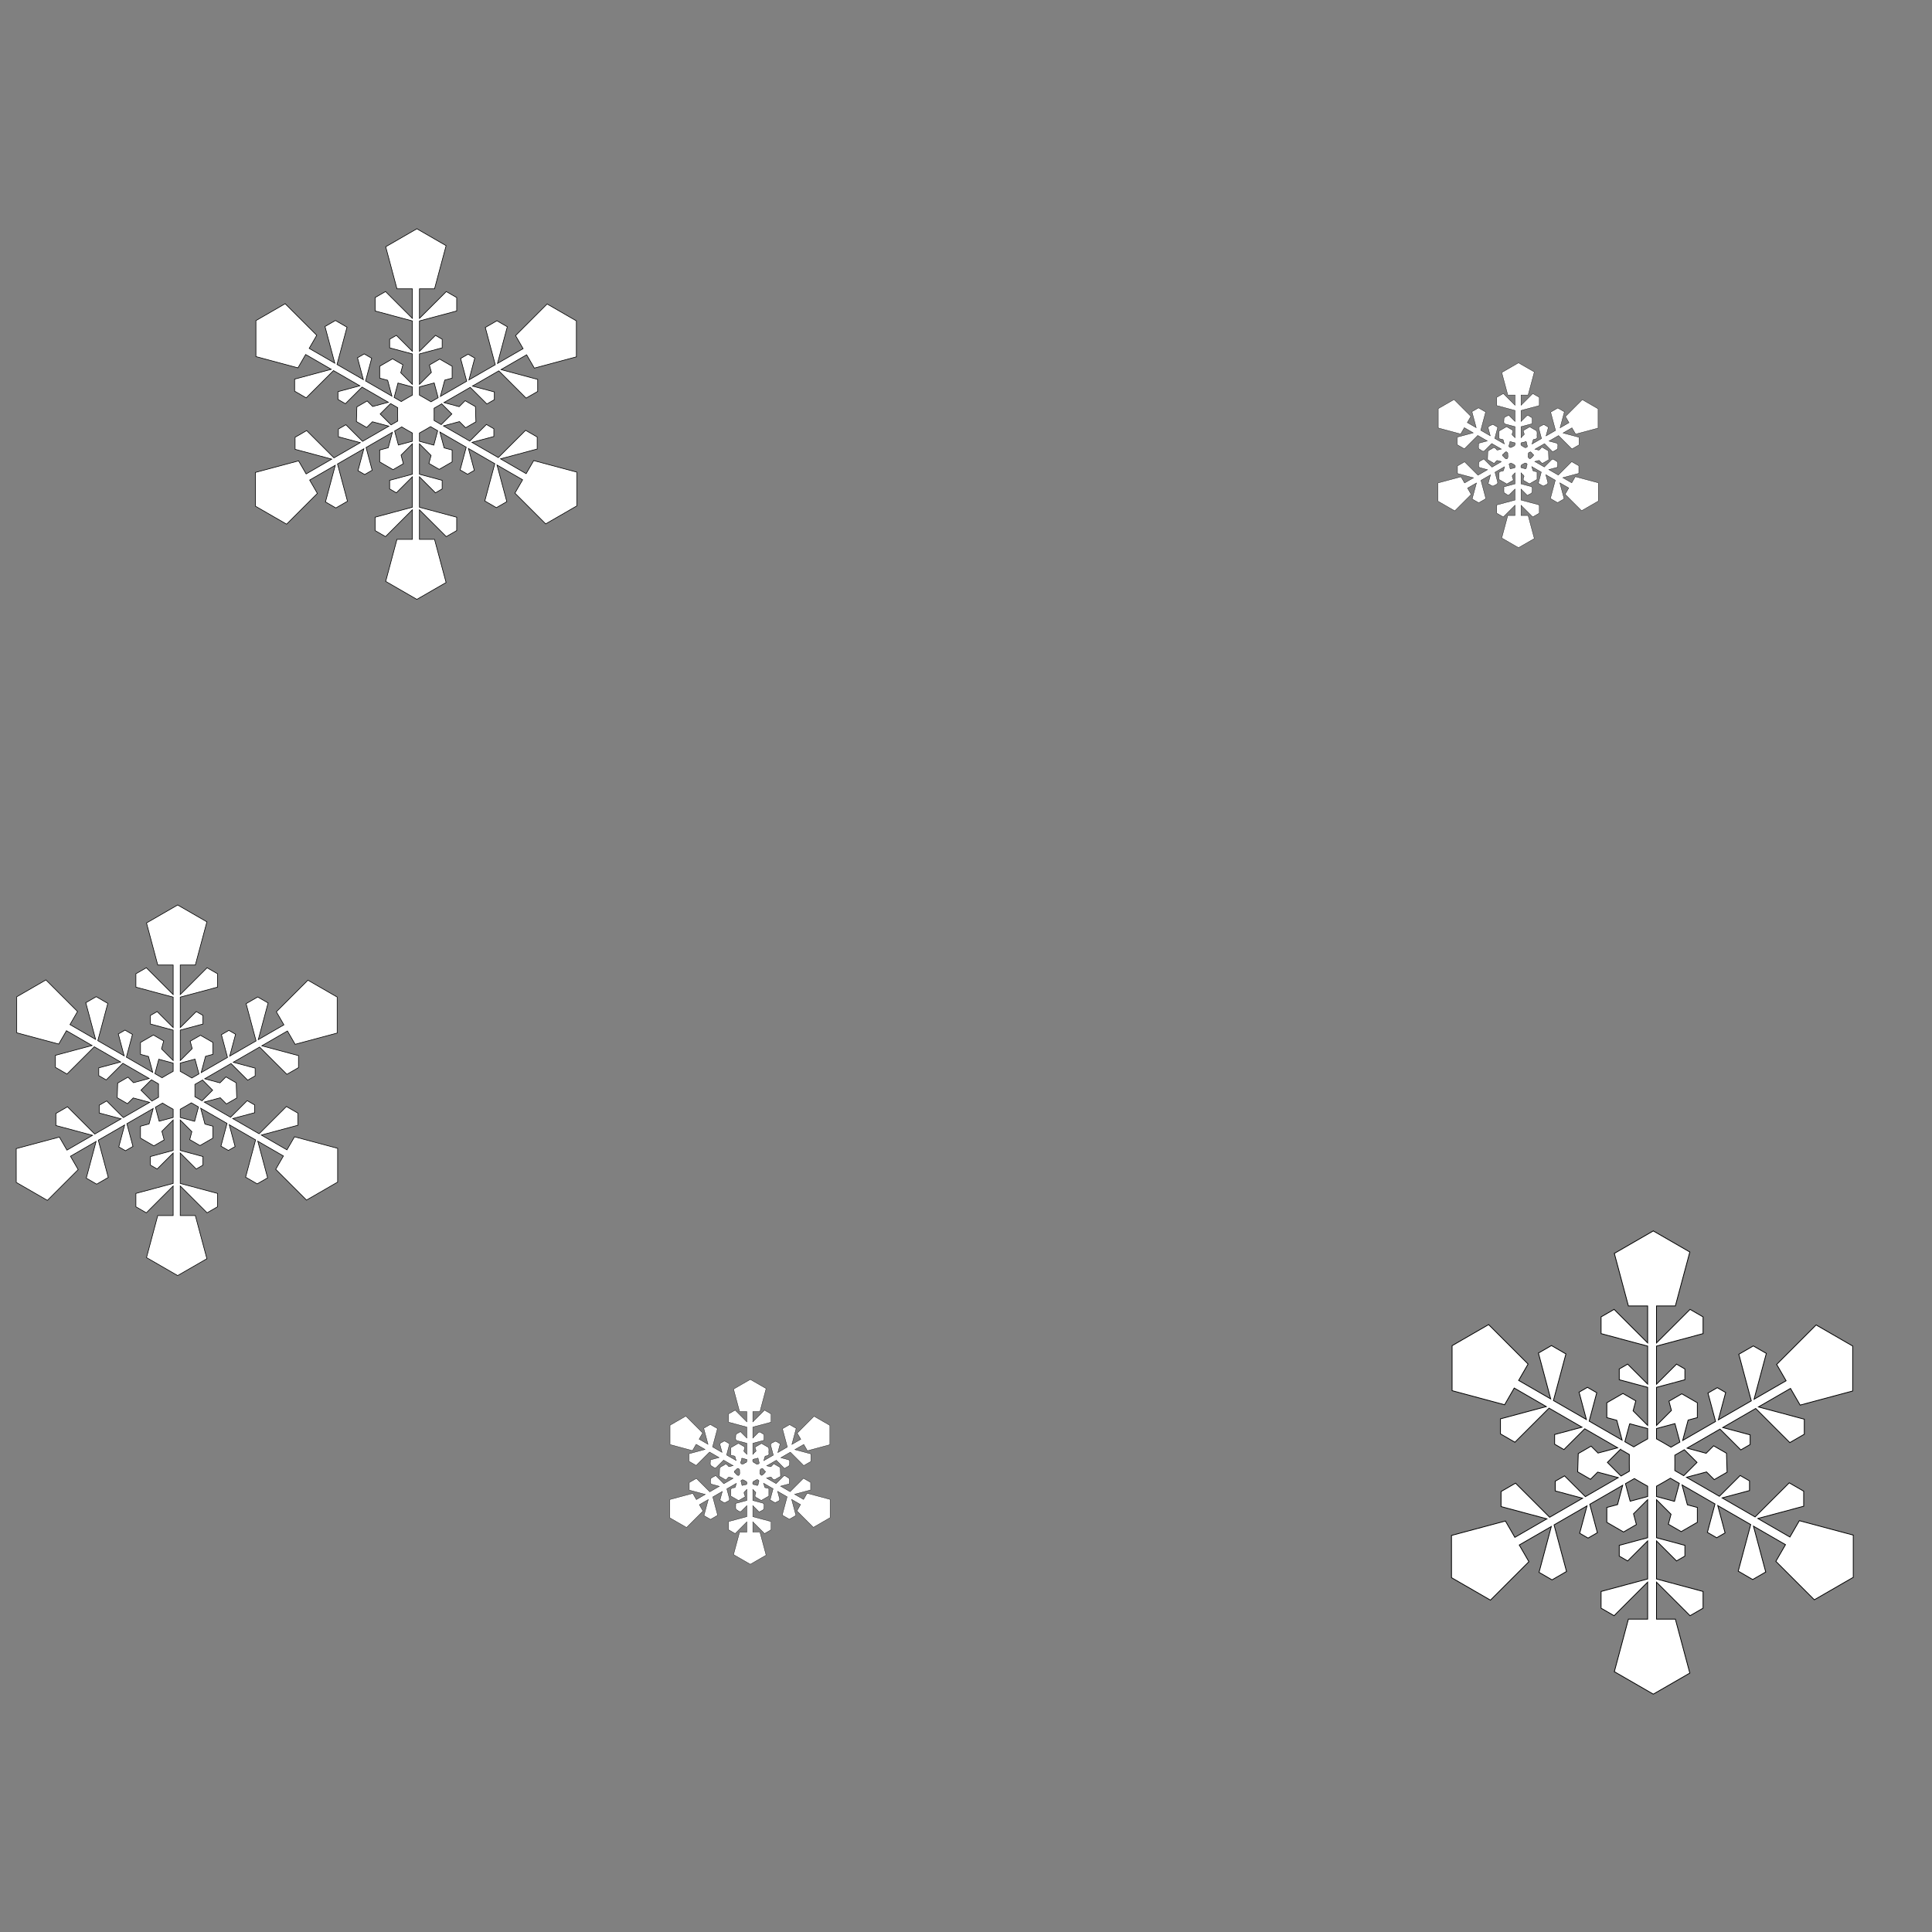 <?xml version="1.0" encoding="UTF-8" standalone="no"?>
<!-- Created with Inkscape (http://www.inkscape.org/) -->

<svg
   xmlns:dc="http://purl.org/dc/elements/1.1/"
   xmlns:cc="http://creativecommons.org/ns#"
   xmlns:rdf="http://www.w3.org/1999/02/22-rdf-syntax-ns#"
   xmlns:svg="http://www.w3.org/2000/svg"
   xmlns="http://www.w3.org/2000/svg"
   xmlns:sodipodi="http://sodipodi.sourceforge.net/DTD/sodipodi-0.dtd"
   xmlns:inkscape="http://www.inkscape.org/namespaces/inkscape"
   width="1200"
   height="1200"
   viewBox="0 0 1200 1200"
   id="svg4136"
   version="1.1"
   inkscape:version="0.91 r13725"
   sodipodi:docname="snow.svg">
  <rect x="0" y="0" width="1200" height="1200" fill="#808080" stroke="none"/>
  <defs
     id="defs4138">
    <inkscape:perspective
       sodipodi:type="inkscape:persp3d"
       inkscape:vp_x="0 : 299.99999 : 1"
       inkscape:vp_y="0 : 999.99998 : 0"
       inkscape:vp_z="600 : 299.99999 : 1"
       inkscape:persp3d-origin="300 : 199.99999 : 1"
       id="perspective2477" />
    <inkscape:perspective
       sodipodi:type="inkscape:persp3d"
       inkscape:vp_x="0 : 299.99999 : 1"
       inkscape:vp_y="0 : 999.99998 : 0"
       inkscape:vp_z="600 : 299.99999 : 1"
       inkscape:persp3d-origin="300 : 199.99999 : 1"
       id="perspective2477-1" />
  </defs>
  <sodipodi:namedview
     id="base"
     pagecolor="#ffffff"
     bordercolor="#666666"
     borderopacity="1.0"
     inkscape:pageopacity="0.0"
     inkscape:pageshadow="2"
     inkscape:zoom="0.35"
     inkscape:cx="-48.571424"
     inkscape:cy="533.83257"
     inkscape:document-units="px"
     inkscape:current-layer="layer1"
     showgrid="false"
     units="px"
     fit-margin-top="0"
     fit-margin-left="0"
     fit-margin-right="0"
     fit-margin-bottom="0"
     inkscape:window-width="1280"
     inkscape:window-height="697"
     inkscape:window-x="0"
     inkscape:window-y="0"
     inkscape:window-maximized="0" />
  <g
     inkscape:label="Layer 1"
     inkscape:groupmode="layer"
     id="layer1"
     transform="translate(-8.473,581.144)">
    <g
       inkscape:label="Calque 1"
       id="layer1-7"
       transform="matrix(0.391,0,0,0.391,149.498,-441.253)">
      <path
         id="rect4600-2"
         d="m 301.531,5.656 -49.5,28.562 17.875,66.781 24.469,0 0,46.969 -20.75,-20.719 -16.875,-16.875 -5,-5.031 -16.562,9.562 0,21.25 5.781,1.562 23.031,6.188 30.375,8.125 0,48.344 -11.344,-11.344 -10.875,-10.875 -3.219,-3.219 -10.656,6.156 0,13.688 L 262,195.75 l 14.812,4 17.562,4.688 0,48.344 -17.781,-17.812 -0.688,-0.688 2.031,-7.531 1.375,-5.125 -16.344,-9.438 -5.812,3.344 -3.625,2.094 -5.25,3.031 -5.812,3.375 0,18.875 5.125,1.375 7.531,2.031 0.25,0.875 6.531,24.312 -41.844,-24.156 4.688,-17.531 3.969,-14.844 1,-3.719 -11.844,-6.844 -10.656,6.156 1.188,4.406 3.969,14.844 4.156,15.5 -41.875,-24.156 8.156,-30.375 6.156,-23.031 1.562,-5.781 -18.406,-10.656 -16.562,9.562 1.844,6.875 6.156,23.031 7.594,28.344 -40.719,-23.5 12,-20.781 -50.156,-50.156 -46.438,26.812 0,57.156 66.75,17.906 12.25,-21.219 40.719,23.531 -28.375,7.594 -23.031,6.188 -6.844,1.812 0,19.125 18.406,10.625 4.219,-4.25 16.875,-16.844 22.25,-22.25 41.875,24.188 -15.531,4.156 -14.844,3.969 -4.406,1.188 0,12.312 11.844,6.844 2.719,-2.75 10.875,-10.844 12.844,-12.844 41.812,24.156 -24.281,6.5 -0.625,0.188 -5.031,-5.031 -3.781,-3.75 -16.344,9.438 -0.75,23.25 16.344,9.438 3.75,-3.75 5.344,-5.344 1.875,0.5 24.281,6.5 -41.812,24.156 L 202.344,330.5 191.5,319.656 l -2.719,-2.719 -11.875,6.812 0,12.312 4.438,1.188 14.812,3.969 15.531,4.156 -41.875,24.188 -22.219,-22.25 -16.875,-16.844 -4.25,-4.25 -18.406,10.625 0,19.125 6.875,1.844 23.031,6.156 28.344,7.594 -40.688,23.5 -12,-20.75 -68.562,18.344 0.031,53.656 49.5,28.562 48.875,-48.875 -12.25,-21.188 40.719,-23.5 -7.594,28.344 -6.156,23.031 -1.875,6.875 16.562,9.562 18.406,-10.656 -1.531,-5.781 -6.188,-23.031 -8.125,-30.375 41.875,-24.188 -4.156,15.531 -3.969,14.844 -1.188,4.406 10.656,6.156 11.844,-6.844 -1,-3.719 -3.969,-14.844 -4.688,-17.531 41.812,-24.156 -6.5,24.312 -0.062,0.188 -8.5,2.281 -5.125,1.375 0,18.875 14.688,8.5 6.594,3.812 16.344,-9.469 -1.375,-5.125 -2.281,-8.5 0.156,-0.156 17.781,-17.812 0,48.344 -17.562,4.688 -14.812,4 -3.719,0.969 0,13.688 10.656,6.156 3.219,-3.219 10.875,-10.875 11.344,-11.344 0,48.344 -30.375,8.125 -23.031,6.188 -5.781,1.562 0,21.25 16.562,9.562 5,-5.031 16.875,-16.875 20.75,-20.719 0,46.969 -24.469,0 -17.875,66.781 49.5,28.562 46.438,-26.781 -18.375,-68.562 -23.969,0 0,-46.969 20.75,20.719 16.875,16.875 5,5.031 16.562,-9.562 0,-21.25 -5.781,-1.562 -23.031,-6.188 -30.375,-8.125 0,-48.344 11.344,11.344 10.875,10.875 3.219,3.219 10.656,-6.156 0,-13.688 L 338,404.25 l -14.812,-4 -17.562,-4.688 0,-48.344 17.781,17.812 0.688,0.688 -2.031,7.531 -1.375,5.125 16.344,9.438 9.438,-5.438 11.062,-6.406 0,-18.875 -5.125,-1.375 -7.531,-2.031 -0.25,-0.875 -6.531,-24.312 41.844,24.156 -4.688,17.531 -3.969,14.844 -1,3.719 11.844,6.844 10.656,-6.156 -1.188,-4.406 -3.969,-14.844 -4.156,-15.5 41.875,24.156 -8.156,30.375 -6.156,23.031 -1.562,5.781 18.406,10.656 16.562,-9.562 -1.844,-6.875 -6.156,-23.031 -7.594,-28.344 40.688,23.5 -12.219,21.188 48.875,48.875 49.5,-28.562 0,-53.656 -68.531,-18.344 -12,20.781 -40.719,-23.531 28.375,-7.594 23.031,-6.188 6.844,-1.812 0,-19.125 -18.406,-10.625 -4.219,4.25 -16.875,16.844 -22.25,22.25 -41.875,-24.188 15.531,-4.156 14.844,-3.969 4.406,-1.188 0,-12.312 L 412,316.469 l -2.719,2.75 -10.875,10.844 L 385.562,342.906 343.75,318.75 l 24.281,-6.5 1.156,-0.312 6.031,6.031 3.781,3.75 16.344,-9.438 -0.781,-24.125 -16.344,-9.438 -3.75,3.75 -5.75,5.75 -24.219,-6.531 41.812,-24.156 12.875,12.844 10.844,10.844 2.719,2.75 11.875,-6.844 0,-12.312 -4.438,-1.188 -14.812,-3.969 -15.531,-4.156 41.875,-24.188 22.219,22.25 16.875,16.844 4.25,4.25 18.406,-10.625 0,-19.125 -6.875,-1.812 -23.031,-6.188 -28.344,-7.594 40.688,-23.5 12.25,21.188 66.781,-17.906 0,-57.156 -46.469,-26.812 -50.156,50.188 12,20.75 -40.719,23.5 7.594,-28.344 6.156,-23.031 1.875,-6.875 -16.562,-9.531 -18.406,10.625 1.562,5.781 6.156,23.031 8.125,30.375 -41.875,24.156 4.156,-15.5 3.969,-14.844 1.188,-4.406 -10.656,-6.156 -11.844,6.844 1,3.719 L 376,230.25 l 4.688,17.531 -41.812,24.156 6.5,-24.281 0.438,-1.594 6.594,-1.781 5.125,-1.375 0,-18.875 -5.031,-2.906 0,-0.031 -14.719,-8.469 -16.344,9.438 1.375,5.125 1.781,6.625 -1.188,1.156 -17.781,17.812 0,-48.344 17.562,-4.688 14.812,-4 3.719,-0.969 0,-13.688 -10.656,-6.156 -3.219,3.219 -10.875,10.875 -11.344,11.344 0,-48.344 30.375,-8.125 23.031,-6.188 5.781,-1.562 0,-21.25 -16.562,-9.562 -5,5.031 -16.875,16.875 -20.75,20.719 0,-46.969 23.969,0 18.375,-68.562 -46.438,-26.781 z m 27.531,244.875 6.281,23.438 -11.312,6.531 -9.531,-5.594 -8.875,-5 0,-13.094 23.438,-6.281 z m -57.531,0.156 22.844,6.125 0,13.094 -8.875,5 -8.781,5.156 -11.312,-6.531 6.125,-22.844 z m -11.75,32.594 11.312,6.531 -0.062,10.188 0.094,11.062 -10.594,6.094 -17.312,-17.312 16.562,-16.562 z m 81.219,0.438 16.094,16.125 -16.875,16.875 -11.312,-6.531 0.062,-10.188 -0.062,-9.312 L 341,283.719 Z m -17.719,36.219 11.312,6.531 -6.125,22.844 -22.844,-6.125 0,-13.094 8.875,-5 8.781,-5.156 z M 277.5,320.375 l 8,4.719 8.875,5 0,13.094 -22.219,5.969 -5.969,-22.25 L 277.5,320.375 Z"
         style="fill:#ffffff;fill-opacity:1;fill-rule:evenodd;stroke:#000000;stroke-width:1;stroke-miterlimit:4;stroke-dasharray:none;stroke-opacity:1"
         inkscape:connector-curvature="0" />
    </g>
    <g
       transform="matrix(0.391,0,0,0.391,0.927,-21.253)"
       id="g4770"
       inkscape:label="Calque 1">
      <path
         inkscape:connector-curvature="0"
         style="fill:#ffffff;fill-opacity:1;fill-rule:evenodd;stroke:#000000;stroke-width:1;stroke-miterlimit:4;stroke-dasharray:none;stroke-opacity:1"
         d="m 301.531,5.656 -49.5,28.562 17.875,66.781 24.469,0 0,46.969 -20.75,-20.719 -16.875,-16.875 -5,-5.031 -16.562,9.562 0,21.25 5.781,1.562 23.031,6.188 30.375,8.125 0,48.344 -11.344,-11.344 -10.875,-10.875 -3.219,-3.219 -10.656,6.156 0,13.688 L 262,195.75 l 14.812,4 17.562,4.688 0,48.344 -17.781,-17.812 -0.688,-0.688 2.031,-7.531 1.375,-5.125 -16.344,-9.438 -5.812,3.344 -3.625,2.094 -5.25,3.031 -5.812,3.375 0,18.875 5.125,1.375 7.531,2.031 0.25,0.875 6.531,24.312 -41.844,-24.156 4.688,-17.531 3.969,-14.844 1,-3.719 -11.844,-6.844 -10.656,6.156 1.188,4.406 3.969,14.844 4.156,15.5 -41.875,-24.156 8.156,-30.375 6.156,-23.031 1.562,-5.781 -18.406,-10.656 -16.562,9.562 1.844,6.875 6.156,23.031 7.594,28.344 -40.719,-23.5 12,-20.781 -50.156,-50.156 -46.438,26.812 0,57.156 66.75,17.906 12.25,-21.219 40.719,23.531 -28.375,7.594 -23.031,6.188 -6.844,1.812 0,19.125 18.406,10.625 4.219,-4.25 16.875,-16.844 22.25,-22.25 41.875,24.188 -15.531,4.156 -14.844,3.969 -4.406,1.188 0,12.312 11.844,6.844 2.719,-2.75 10.875,-10.844 12.844,-12.844 41.812,24.156 -24.281,6.5 -0.625,0.188 -5.031,-5.031 -3.781,-3.75 -16.344,9.438 -0.75,23.25 16.344,9.438 3.75,-3.75 5.344,-5.344 1.875,0.5 24.281,6.5 -41.812,24.156 L 202.344,330.5 191.5,319.656 l -2.719,-2.719 -11.875,6.812 0,12.312 4.438,1.188 14.812,3.969 15.531,4.156 -41.875,24.188 -22.219,-22.25 -16.875,-16.844 -4.25,-4.25 -18.406,10.625 0,19.125 6.875,1.844 23.031,6.156 28.344,7.594 -40.688,23.5 -12,-20.75 -68.562,18.344 0.031,53.656 49.5,28.562 48.875,-48.875 -12.25,-21.188 40.719,-23.5 -7.594,28.344 -6.156,23.031 -1.875,6.875 16.562,9.562 18.406,-10.656 -1.531,-5.781 -6.188,-23.031 -8.125,-30.375 41.875,-24.188 -4.156,15.531 -3.969,14.844 -1.188,4.406 10.656,6.156 11.844,-6.844 -1,-3.719 -3.969,-14.844 -4.688,-17.531 41.812,-24.156 -6.5,24.312 -0.062,0.188 -8.5,2.281 -5.125,1.375 0,18.875 14.688,8.5 6.594,3.812 16.344,-9.469 -1.375,-5.125 -2.281,-8.5 0.156,-0.156 17.781,-17.812 0,48.344 -17.562,4.688 -14.812,4 -3.719,0.969 0,13.688 10.656,6.156 3.219,-3.219 10.875,-10.875 11.344,-11.344 0,48.344 -30.375,8.125 -23.031,6.188 -5.781,1.562 0,21.25 16.562,9.562 5,-5.031 16.875,-16.875 20.75,-20.719 0,46.969 -24.469,0 -17.875,66.781 49.5,28.562 46.438,-26.781 -18.375,-68.562 -23.969,0 0,-46.969 20.75,20.719 16.875,16.875 5,5.031 16.562,-9.562 0,-21.25 -5.781,-1.562 -23.031,-6.188 -30.375,-8.125 0,-48.344 11.344,11.344 10.875,10.875 3.219,3.219 10.656,-6.156 0,-13.688 L 338,404.25 l -14.812,-4 -17.562,-4.688 0,-48.344 17.781,17.812 0.688,0.688 -2.031,7.531 -1.375,5.125 16.344,9.438 9.438,-5.438 11.062,-6.406 0,-18.875 -5.125,-1.375 -7.531,-2.031 -0.25,-0.875 -6.531,-24.312 41.844,24.156 -4.688,17.531 -3.969,14.844 -1,3.719 11.844,6.844 10.656,-6.156 -1.188,-4.406 -3.969,-14.844 -4.156,-15.5 41.875,24.156 -8.156,30.375 -6.156,23.031 -1.562,5.781 18.406,10.656 16.562,-9.562 -1.844,-6.875 -6.156,-23.031 -7.594,-28.344 40.688,23.5 -12.219,21.188 48.875,48.875 49.5,-28.562 0,-53.656 -68.531,-18.344 -12,20.781 -40.719,-23.531 28.375,-7.594 23.031,-6.188 6.844,-1.812 0,-19.125 -18.406,-10.625 -4.219,4.25 -16.875,16.844 -22.25,22.25 -41.875,-24.188 15.531,-4.156 14.844,-3.969 4.406,-1.188 0,-12.312 L 412,316.469 l -2.719,2.75 -10.875,10.844 L 385.562,342.906 343.75,318.75 l 24.281,-6.5 1.156,-0.312 6.031,6.031 3.781,3.75 16.344,-9.438 -0.781,-24.125 -16.344,-9.438 -3.75,3.75 -5.75,5.75 -24.219,-6.531 41.812,-24.156 12.875,12.844 10.844,10.844 2.719,2.75 11.875,-6.844 0,-12.312 -4.438,-1.188 -14.812,-3.969 -15.531,-4.156 41.875,-24.188 22.219,22.25 16.875,16.844 4.25,4.25 18.406,-10.625 0,-19.125 -6.875,-1.812 -23.031,-6.188 -28.344,-7.594 40.688,-23.5 12.25,21.188 66.781,-17.906 0,-57.156 -46.469,-26.812 -50.156,50.188 12,20.75 -40.719,23.5 7.594,-28.344 6.156,-23.031 1.875,-6.875 -16.562,-9.531 -18.406,10.625 1.562,5.781 6.156,23.031 8.125,30.375 -41.875,24.156 4.156,-15.5 3.969,-14.844 1.188,-4.406 -10.656,-6.156 -11.844,6.844 1,3.719 L 376,230.25 l 4.688,17.531 -41.812,24.156 6.5,-24.281 0.438,-1.594 6.594,-1.781 5.125,-1.375 0,-18.875 -5.031,-2.906 0,-0.031 -14.719,-8.469 -16.344,9.438 1.375,5.125 1.781,6.625 -1.188,1.156 -17.781,17.812 0,-48.344 17.562,-4.688 14.812,-4 3.719,-0.969 0,-13.688 -10.656,-6.156 -3.219,3.219 -10.875,10.875 -11.344,11.344 0,-48.344 30.375,-8.125 23.031,-6.188 5.781,-1.562 0,-21.25 -16.562,-9.562 -5,5.031 -16.875,16.875 -20.75,20.719 0,-46.969 23.969,0 18.375,-68.562 -46.438,-26.781 z m 27.531,244.875 6.281,23.438 -11.312,6.531 -9.531,-5.594 -8.875,-5 0,-13.094 23.438,-6.281 z m -57.531,0.156 22.844,6.125 0,13.094 -8.875,5 -8.781,5.156 -11.312,-6.531 6.125,-22.844 z m -11.75,32.594 11.312,6.531 -0.062,10.188 0.094,11.062 -10.594,6.094 -17.312,-17.312 16.562,-16.562 z m 81.219,0.438 16.094,16.125 -16.875,16.875 -11.312,-6.531 0.062,-10.188 -0.062,-9.312 L 341,283.719 Z m -17.719,36.219 11.312,6.531 -6.125,22.844 -22.844,-6.125 0,-13.094 8.875,-5 8.781,-5.156 z M 277.5,320.375 l 8,4.719 8.875,5 0,13.094 -22.219,5.969 -5.969,-22.25 L 277.5,320.375 Z"
         id="path4772" />
    </g>
    <g
       inkscape:label="Calque 1"
       id="g4774"
       transform="matrix(0.391,0,0,0.391,963.784,47.318)">
      <path
         id="path4776"
         d="m 183.05,348.038 -61.875,35.703 22.344,83.477 30.586,0 0,58.711 -25.938,-25.898 -21.094,-21.094 -6.25,-6.289 -20.703,11.953 0,26.562 7.227,1.953 28.789,7.734 37.969,10.156 0,60.43 -14.18,-14.18 -13.594,-13.594 -4.023,-4.023 -13.32,7.695 0,17.109 4.648,1.211 18.516,5 21.953,5.859 0,60.43 -22.227,-22.266 -0.859,-0.859 2.539,-9.414 1.719,-6.406 -20.43,-11.797 -7.266,4.18 -4.531,2.617 -6.562,3.789 -7.266,4.219 0,23.594 6.406,1.719 9.414,2.539 0.312,1.094 8.164,30.391 -52.305,-30.195 5.859,-21.914 4.961,-18.555 1.25,-4.648 -14.805,-8.555 -13.32,7.695 1.484,5.508 4.961,18.555 5.195,19.375 -52.344,-30.195 10.195,-37.969 7.695,-28.789 1.953,-7.227 -23.008,-13.32 -20.703,11.953 2.305,8.594 7.695,28.789 9.492,35.43 -50.898,-29.375 15,-25.977 -62.695,-62.695 -58.047,33.516 0,71.445 83.438,22.383 15.312,-26.523 50.898,29.414 -35.469,9.492 -28.789,7.734 -8.555,2.266 0,23.906 23.008,13.281 5.273,-5.312 21.094,-21.055 27.812,-27.812 52.344,30.234 -19.414,5.195 -18.555,4.961 -5.508,1.484 0,15.391 14.805,8.555 3.398,-3.438 13.594,-13.555 16.055,-16.055 52.266,30.195 -30.352,8.125 -0.781,0.234 -6.289,-6.289 -4.727,-4.688 -20.43,11.797 -0.938,29.062 20.43,11.797 4.688,-4.688 6.68,-6.68 2.344,0.625 30.352,8.125 -52.266,30.195 -16.094,-16.055 -13.555,-13.555 -3.398,-3.398 -14.844,8.516 0,15.391 5.547,1.484 18.516,4.961 19.414,5.195 -52.344,30.234 -27.773,-27.812 -21.094,-21.055 -5.312,-5.312 -23.008,13.281 0,23.906 8.594,2.305 28.789,7.695 35.43,9.492 -50.859,29.375 -15,-25.938 -85.703,22.93 0.039,67.07 61.875,35.703 61.094,-61.094 -15.312,-26.484 50.898,-29.375 -9.492,35.43 -7.695,28.789 -2.344,8.594 20.703,11.953 23.008,-13.32 -1.914,-7.227 -7.734,-28.789 -10.156,-37.969 52.344,-30.234 -5.195,19.414 -4.961,18.555 -1.484,5.508 13.32,7.695 14.805,-8.555 -1.25,-4.648 -4.961,-18.555 -5.859,-21.914 52.266,-30.195 -8.125,30.391 -0.078,0.234 -10.625,2.852 -6.406,1.719 0,23.594 18.359,10.625 8.242,4.766 20.43,-11.836 -1.719,-6.406 -2.852,-10.625 0.195,-0.195 22.227,-22.266 0,60.43 -21.953,5.859 -18.516,5 -4.648,1.211 0,17.109 13.32,7.695 4.023,-4.023 13.594,-13.594 14.18,-14.18 0,60.43 -37.969,10.156 -28.789,7.734 -7.227,1.953 0,26.562 20.703,11.953 6.25,-6.289 21.094,-21.094 25.938,-25.898 0,58.711 -30.586,0 -22.344,83.477 61.875,35.703 58.047,-33.477 -22.969,-85.703 -29.961,0 0,-58.711 25.938,25.898 21.094,21.094 6.25,6.289 20.703,-11.953 0,-26.562 -7.227,-1.953 -28.789,-7.734 -37.969,-10.156 0,-60.43 14.18,14.18 13.594,13.594 4.023,4.023 13.32,-7.695 0,-17.109 -4.648,-1.211 -18.516,-5 -21.953,-5.859 0,-60.43 22.227,22.266 0.859,0.859 -2.539,9.414 -1.719,6.406 20.43,11.797 11.797,-6.797 13.828,-8.008 0,-23.594 -6.406,-1.719 -9.414,-2.539 -0.312,-1.094 -8.164,-30.391 52.305,30.195 -5.859,21.914 -4.961,18.555 -1.25,4.648 14.805,8.555 13.32,-7.695 -1.484,-5.508 -4.961,-18.555 -5.195,-19.375 52.344,30.195 -10.195,37.969 -7.695,28.789 -1.953,7.227 23.008,13.32 20.703,-11.953 -2.305,-8.594 -7.695,-28.789 -9.492,-35.43 50.859,29.375 -15.273,26.484 61.094,61.094 61.875,-35.703 0,-67.07 -85.664,-22.93 -15,25.977 -50.898,-29.414 35.469,-9.492 28.789,-7.734 8.555,-2.266 0,-23.906 -23.008,-13.281 -5.273,5.312 -21.094,21.055 -27.812,27.812 -52.344,-30.234 19.414,-5.195 18.555,-4.961 5.508,-1.484 0,-15.391 -14.805,-8.555 -3.398,3.438 -13.594,13.555 -16.055,16.055 -52.266,-30.195 30.352,-8.125 1.445,-0.391 7.539,7.539 4.727,4.688 20.43,-11.797 -0.977,-30.156 -20.43,-11.797 -4.688,4.688 -7.188,7.188 -30.273,-8.164 52.266,-30.195 16.094,16.055 13.555,13.555 3.398,3.438 14.844,-8.555 0,-15.391 -5.547,-1.484 -18.516,-4.961 -19.414,-5.195 52.344,-30.234 27.773,27.812 21.094,21.055 5.312,5.312 23.008,-13.281 0,-23.906 -8.594,-2.266 -28.789,-7.734 -35.43,-9.492 50.859,-29.375 15.312,26.484 83.477,-22.383 0,-71.445 -58.086,-33.516 -62.695,62.734 15,25.938 -50.898,29.375 9.492,-35.43 7.695,-28.789 2.344,-8.594 -20.703,-11.914 -23.008,13.281 1.953,7.227 7.695,28.789 10.156,37.969 -52.344,30.195 5.195,-19.375 4.961,-18.555 1.484,-5.508 -13.32,-7.695 -14.805,8.555 1.25,4.648 4.961,18.555 5.859,21.914 -52.266,30.195 8.125,-30.352 0.547,-1.992 8.242,-2.227 6.406,-1.719 0,-23.594 -6.289,-3.633 0,-0.039 -18.398,-10.586 -20.43,11.797 1.719,6.406 2.227,8.281 -1.484,1.445 -22.227,22.266 0,-60.43 21.953,-5.859 18.516,-5 4.648,-1.211 0,-17.109 -13.32,-7.695 -4.023,4.023 -13.594,13.594 -14.18,14.18 0,-60.43 37.969,-10.156 28.789,-7.734 7.227,-1.953 0,-26.562 -20.703,-11.953 -6.25,6.289 -21.094,21.094 -25.938,25.898 0,-58.711 29.961,0 22.969,-85.703 -58.047,-33.477 z m 34.414,306.094 7.852,29.297 -14.141,8.164 -11.914,-6.992 -11.094,-6.25 0,-16.367 29.297,-7.852 z m -71.914,0.195 28.555,7.656 0,16.367 -11.094,6.25 -10.977,6.445 -14.141,-8.164 7.656,-28.555 z m -14.688,40.742 14.141,8.164 -0.078,12.734 0.117,13.828 -13.242,7.617 -21.641,-21.641 20.703,-20.703 z m 101.523,0.547 20.117,20.156 -21.094,21.094 -14.141,-8.164 0.078,-12.734 -0.078,-11.641 15.117,-8.711 z m -22.148,45.273 14.141,8.164 -7.656,28.555 -28.555,-7.656 0,-16.367 11.094,-6.25 10.977,-6.445 z m -57.227,0.547 10,5.898 11.094,6.25 0,16.367 -27.773,7.461 -7.461,-27.812 14.141,-8.164 z"
         style="fill:#ffffff;fill-opacity:1;fill-rule:evenodd;stroke:#000000;stroke-width:1.25;stroke-miterlimit:4;stroke-dasharray:none;stroke-opacity:1"
         inkscape:connector-curvature="0" />
    </g>
    <g
       transform="matrix(0.192,0,0,0.192,416.611,275.457)"
       id="g4778"
       inkscape:label="Calque 1">
      <path
         inkscape:connector-curvature="0"
         style="fill:#ffffff;fill-opacity:1;fill-rule:evenodd;stroke:#000000;stroke-width:1;stroke-miterlimit:4;stroke-dasharray:none;stroke-opacity:1"
         d="m 300.531,1.594 c -17.657,10.299 -35.44,20.501 -53.188,30.688 6.525,24.233 12.949,48.493 19.5,72.719 7.844,0 15.688,0 23.531,0 0,11.115 0,22.229 0,33.344 -12.658,-12.654 -25.368,-25.258 -37.938,-38 -7.071,4.105 -14.144,8.206 -21.25,12.25 0,8.875 0,17.75 0,26.625 19.706,5.379 39.453,10.605 59.188,15.875 0,11.885 0,23.771 0,35.656 -6.969,-6.989 -13.984,-13.933 -20.906,-20.969 -4.491,4.556 -14.156,5.067 -15.062,12.062 0.77,5.412 -3.218,14.286 3.719,17.031 10.754,2.86 21.483,5.816 32.25,8.625 0,11.885 0,23.771 0,35.656 -2.818,-3.93 -8.984,-6.889 -9.906,-11.375 1.851,-4.429 5.489,-12.429 -1.125,-14.719 -5.454,-3.174 -10.943,-6.289 -16.375,-9.5 -8.154,4.739 -16.323,9.456 -24.5,14.156 0,7.99 0,15.979 0,23.969 4.056,3.161 11.265,0.77 13.969,5.406 0.232,4.297 2.363,8.218 3.344,12.281 -10.354,-5.979 -20.708,-11.958 -31.062,-17.938 3.24,-12.084 6.463,-24.17 9.719,-36.25 -6.341,-2.372 -11.123,-8.23 -18.156,-8.719 -3.732,4.337 -13.381,4.067 -12.812,11.469 2.128,8.389 4.478,16.747 6.688,25.125 -10.271,-5.927 -20.542,-11.854 -30.812,-17.781 5.267,-19.757 10.579,-39.501 15.875,-59.25 -7.71,-4.406 -15.398,-8.82 -23.094,-13.344 -7.08,4.16 -14.165,8.194 -21.25,12.25 4.648,17.309 9.277,34.623 13.906,51.938 -9.635,-5.562 -19.271,-11.125 -28.906,-16.688 3.824,-6.695 7.688,-13.366 11.562,-20.031 -18.214,-18.098 -36.37,-36.255 -54.469,-54.469 -17.028,9.856 -34.06,19.707 -51.125,29.5 0,20.844 0,41.688 0,62.531 24.22,6.545 48.455,13.033 72.688,19.531 3.882,-6.843 7.835,-13.645 11.75,-20.469 9.635,5.573 19.271,11.146 28.906,16.719 -17.294,4.626 -34.587,9.258 -51.875,13.906 0,8.167 0,16.333 0,24.5 7.717,4.405 15.405,8.859 23.094,13.312 14.364,-14.52 28.886,-28.885 43.312,-43.344 10.281,5.938 20.562,11.875 30.844,17.812 -9.547,2.545 -19.092,5.088 -28.625,7.688 1.667,6.035 -2.54,14.459 2.719,18.969 5.35,1.857 10.394,9.722 16.562,5.625 7.915,-7.988 15.902,-15.912 23.844,-23.875 10.271,5.927 20.542,11.854 30.812,17.781 -4.653,0.325 -10.281,4.453 -14.438,2.812 -2.716,-3.601 -7.756,-10.085 -12.781,-6.156 -4.957,4.549 -13.383,5.5 -16.469,11.812 -0.288,8.583 -0.567,17.166 -0.812,25.75 6.938,4.01 13.885,8.004 20.812,12.031 4.627,-1.783 5.936,-8.712 10.906,-9.219 3.545,1.541 12.226,2.261 12.697,4.157 -9.982,5.771 -19.965,11.541 -29.947,17.312 -8.837,-8.84 -17.685,-17.67 -26.5,-26.531 -5.215,4.223 -12.716,5.437 -16.594,11.281 1.708,5.38 -3.168,13.712 3.5,16.875 8.318,2.316 16.715,4.488 25.062,6.75 -10.281,5.938 -20.562,11.875 -30.844,17.812 -14.431,-14.454 -28.941,-28.83 -43.312,-43.344 -7.689,4.454 -15.377,8.907 -23.094,13.312 0,8.167 0,16.333 0,24.5 17.283,4.668 34.585,9.265 51.875,13.906 -9.625,5.562 -19.25,11.125 -28.875,16.688 -3.856,-6.703 -7.695,-13.314 -11.5,-20 -24.831,6.663 -49.686,13.242 -74.5,19.969 0.009,19.677 0.022,39.354 0.031,59.031 18.085,10.377 36.139,20.81 54.188,31.25 17.687,-17.771 35.417,-35.501 53.188,-53.188 -3.945,-6.808 -7.874,-13.626 -11.812,-20.438 9.635,-5.562 19.271,-11.125 28.906,-16.688 -4.627,17.318 -9.253,34.635 -13.938,51.938 7.089,4.062 14.167,8.087 21.25,12.25 7.661,-4.475 15.344,-8.913 23.031,-13.344 -5.186,-19.762 -10.553,-39.476 -15.812,-59.219 10.281,-5.948 20.562,-11.896 30.844,-17.844 -2.52,9.561 -5.116,19.1 -7.656,28.656 6.077,1.628 11.25,9.438 17.781,7.156 4.332,-3.657 14.187,-4.356 13.062,-12 -2.875,-10.726 -5.741,-21.455 -8.594,-32.188 10.25,-5.927 20.5,-11.854 30.75,-17.781 -1.719,4.229 -1.619,10.147 -4.281,13.5 -4.735,1.191 -13.169,0.717 -13.531,7.406 0,6.729 0,13.458 0,20.188 8.449,4.836 16.876,9.713 25.281,14.625 6.911,-4.077 13.834,-8.032 20.75,-12 0.748,-5.395 -5.283,-10.704 -2.5,-15.656 3.181,-2.423 5.496,-5.883 8.375,-8.688 0,11.979 0,23.958 0,35.938 -12.098,3.182 -24.16,6.48 -36.25,9.688 1.122,6.616 -1.59,13.794 1.562,20.031 5.533,1.199 10.299,9.595 16.344,5.344 6.147,-6.071 12.223,-12.215 18.344,-18.312 0,11.885 0,23.771 0,35.656 -19.735,5.27 -39.482,10.496 -59.188,15.875 0,8.875 0,17.75 0,26.625 7.106,4.043 14.179,8.145 21.25,12.25 12.57,-12.742 25.279,-25.346 37.938,-38 0,11.115 0,22.229 0,33.344 -7.844,0 -15.688,0 -23.531,0 -6.551,24.226 -12.975,48.486 -19.5,72.719 18.092,10.365 36.147,20.795 54.188,31.25 17.036,-9.897 34.067,-19.715 51.125,-29.469 -6.687,-24.828 -13.28,-49.681 -20,-74.5 -7.677,0 -15.354,0 -23.031,0 0,-11.115 0,-22.229 0,-33.344 12.658,12.654 25.368,25.258 37.938,38 7.071,-4.105 14.144,-8.206 21.25,-12.25 0,-8.875 0,-17.75 0,-26.625 -19.706,-5.379 -39.453,-10.605 -59.188,-15.875 0,-11.885 0,-23.771 0,-35.656 6.969,6.989 13.984,13.933 20.906,20.969 4.491,-4.556 14.156,-5.067 15.062,-12.062 -0.77,-5.412 3.218,-14.286 -3.719,-17.031 -10.754,-2.86 -21.483,-5.816 -32.25,-8.625 0,-11.885 0,-23.771 0,-35.656 2.818,3.93 8.984,6.889 9.906,11.375 -1.851,4.429 -5.489,12.429 1.125,14.719 5.454,3.174 10.943,6.289 16.375,9.5 8.154,-4.739 16.323,-9.456 24.5,-14.156 0,-7.99 0,-15.979 0,-23.969 -4.056,-3.161 -11.265,-0.77 -13.969,-5.406 -0.232,-4.297 -2.363,-8.218 -3.344,-12.281 10.354,5.979 20.708,11.958 31.062,17.938 -3.24,12.084 -6.463,24.17 -9.719,36.25 6.341,2.372 11.123,8.23 18.156,8.719 3.732,-4.337 13.381,-4.067 12.812,-11.469 -2.128,-8.389 -4.478,-16.747 -6.688,-25.125 10.271,5.927 20.542,11.854 30.812,17.781 -5.267,19.757 -10.579,39.501 -15.875,59.25 7.71,4.406 15.398,8.82 23.094,13.344 7.08,-4.16 14.165,-8.194 21.25,-12.25 -4.648,-17.309 -9.277,-34.623 -13.906,-51.938 9.625,5.562 19.25,11.125 28.875,16.688 -3.924,6.815 -7.841,13.632 -11.781,20.438 17.771,17.687 35.501,35.417 53.188,53.188 18.049,-10.44 36.102,-20.873 54.188,-31.25 0,-19.677 0,-39.354 0,-59.031 -24.805,-6.722 -49.649,-13.302 -74.469,-19.969 -3.836,6.68 -7.622,13.329 -11.5,20.031 -9.635,-5.573 -19.271,-11.146 -28.906,-16.719 17.294,-4.626 34.587,-9.258 51.875,-13.906 0,-8.167 0,-16.333 0,-24.5 -7.717,-4.405 -15.405,-8.859 -23.094,-13.312 -14.364,14.52 -28.886,28.885 -43.312,43.344 C 420,358.188 409.719,352.25 399.438,346.312 c 9.547,-2.545 19.092,-5.088 28.625,-7.688 -1.667,-6.035 2.54,-14.459 -2.719,-18.969 -5.35,-1.857 -10.394,-9.722 -16.562,-5.625 -7.915,7.988 -15.902,15.912 -23.844,23.875 -10.271,-5.927 -20.542,-11.854 -30.812,-17.781 4.858,-0.818 10.156,-3.613 14.75,-3.281 3.354,3.468 7.117,10.89 13,7.812 5.844,-3.374 11.686,-6.753 17.531,-10.125 -0.271,-9.584 -0.6,-19.167 -0.906,-28.75 -6.929,-3.918 -13.821,-7.869 -20.719,-11.938 -4.806,2.082 -6.339,9.576 -11.906,9.562 -3.537,-1.77 -7.564,-1.974 -11.375,-2.906 10.396,-6 20.792,-12 31.188,-18 8.854,8.834 17.674,17.701 26.5,26.562 5.187,-4.268 12.692,-5.503 16.594,-11.312 -1.708,-5.38 3.168,-13.712 -3.5,-16.875 -8.318,-2.316 -16.715,-4.488 -25.062,-6.75 10.281,-5.938 20.562,-11.875 30.844,-17.812 14.431,14.454 28.941,28.83 43.312,43.344 7.689,-4.454 15.377,-8.907 23.094,-13.312 0,-8.167 0,-16.333 0,-24.5 -17.288,-4.648 -34.581,-9.281 -51.875,-13.906 9.625,-5.562 19.25,-11.125 28.875,-16.688 3.931,6.852 7.881,13.601 11.75,20.438 24.241,-6.506 48.49,-12.982 72.719,-19.531 0,-20.844 0,-41.688 0,-62.531 -17.071,-9.801 -34.114,-19.65 -51.156,-29.5 -18.112,18.231 -36.323,36.364 -54.469,54.562 3.928,6.603 7.721,13.284 11.562,19.938 -9.635,5.562 -19.271,11.125 -28.906,16.688 4.627,-17.318 9.253,-34.635 13.938,-51.938 -7.117,-4.111 -14.176,-8.038 -21.25,-12.219 -7.702,4.504 -15.392,8.904 -23.094,13.312 5.305,19.744 10.594,39.492 15.844,59.25 -10.281,5.927 -20.562,11.854 -30.844,17.781 2.552,-9.545 5.147,-19.076 7.688,-28.625 -6.053,-1.9 -10.436,-8.216 -17.219,-7.75 -4.111,4.404 -14.562,4.461 -13.656,12.438 2.865,10.783 5.766,21.558 8.625,32.344 -10.25,5.927 -20.5,11.854 -30.75,17.781 1.847,-4.628 1.811,-11.156 4.656,-14.781 4.595,-0.665 12.825,-1.691 11.844,-8.062 -1.488,-6.531 2.029,-14.491 -2.094,-20.188 -7.27,-4.333 -14.579,-8.329 -21.875,-12.656 -6.916,4.058 -13.842,7.997 -20.75,11.969 -0.649,4.786 4.495,9.403 2.281,13.844 -3.852,2.484 -6.469,6.417 -9.688,9.656 0,-11.99 0,-23.979 0,-35.969 12.098,-3.182 24.16,-6.48 36.25,-9.688 -1.122,-6.616 1.59,-13.794 -1.562,-20.031 -5.533,-1.199 -10.299,-9.595 -16.344,-5.344 -6.147,6.071 -12.223,12.215 -18.344,18.312 0,-11.885 0,-23.771 0,-35.656 19.735,-5.27 39.482,-10.496 59.188,-15.875 0,-8.875 0,-17.75 0,-26.625 -7.106,-4.043 -14.179,-8.145 -21.25,-12.25 -12.57,12.742 -25.279,25.346 -37.938,38 0,-11.115 0,-22.229 0,-33.344 7.677,0 15.354,0 23.031,0 6.721,-24.819 13.313,-49.672 20,-74.5 -17.061,-9.759 -34.088,-19.569 -51.125,-29.469 l -0.872,0.49 -0.128,0.072 z m 24.688,253.688 c 2.984,1.034 1.952,6.135 3.156,8.719 0.984,3.784 4.332,9.107 -1.25,10.375 -5.131,3.259 -8.792,-2.5 -13.094,-4.156 -4.557,-1.423 -5.855,-5.985 -4.219,-10.062 4.309,-3.092 10.801,-1.538 15.219,-4.844 0.025,0.042 0.215,-0.145 0.188,-0.031 z m -50.688,0.312 c 5.412,1.188 10.477,3.41 16,4.344 1.054,4.697 -0.804,10.642 -6.25,11.062 -3.72,3.34 -9.731,6.163 -13.344,1.156 -2.34,-2.943 1.623,-7.14 2.062,-10.344 1.304,-1.652 -0.465,-5.532 1.531,-6.219 z m -13.406,33 c 2.405,0.291 5.041,2.757 5.825,4.436 -0.617,5.498 1.756,12.007 -1.075,16.907 -3.781,4.102 -8.72,-0.29 -10.781,-3.844 -2.198,-2.064 -8.483,-5.985 -4.094,-9.125 4.028,-1.947 5.775,-7.015 10.125,-8.375 z M 340.062,289 c 4.684,1.784 6.429,7.784 10.824,10.247 -1.808,3.729 -8.198,10.252 -12.261,12.191 -4.506,-1.448 -7.646,-6.088 -5.688,-10.688 -1.309,-4.605 0.311,-10.53 5.781,-11.062 0.367,-0.41 0.885,-0.593 1.344,-0.688 z m -16.719,35.969 c 3.251,-0.073 7.644,3.281 5.786,6.335 -2.459,4.48 -0.677,16.298 -8.335,11.782 -3.912,-2.142 -12.82,-0.453 -11.45,-6.773 -0.385,-4.463 3.607,-6.834 7.2,-7.877 2.114,-1.394 4.293,-3.024 6.8,-3.467 z m -45.969,0.5 c 3.829,1.091 7.487,3.746 11.031,5.688 3.593,2.433 3.453,10.129 -1.688,10.281 -3.974,0.448 -8.176,1.673 -11.75,2.625 -2.32,-4.288 -1.367,-10.003 -4.094,-14.062 0.266,-2.883 4.044,-4.391 6.5,-4.531 z"
         id="path4780" />
    </g>
    <g
       inkscape:label="Calque 1"
       id="g4224"
       transform="matrix(0.192,0,0,0.192,893.753,-355.972)">
      <path
         id="path4226"
         d="m 300.531,1.594 c -17.657,10.299 -35.44,20.501 -53.188,30.688 6.525,24.233 12.949,48.493 19.5,72.719 7.844,0 15.688,0 23.531,0 0,11.115 0,22.229 0,33.344 -12.658,-12.654 -25.368,-25.258 -37.938,-38 -7.071,4.105 -14.144,8.206 -21.25,12.25 0,8.875 0,17.75 0,26.625 19.706,5.379 39.453,10.605 59.188,15.875 0,11.885 0,23.771 0,35.656 -6.969,-6.989 -13.984,-13.933 -20.906,-20.969 -4.491,4.556 -14.156,5.067 -15.062,12.062 0.77,5.412 -3.218,14.286 3.719,17.031 10.754,2.86 21.483,5.816 32.25,8.625 0,11.885 0,23.771 0,35.656 -2.818,-3.93 -8.984,-6.889 -9.906,-11.375 1.851,-4.429 5.489,-12.429 -1.125,-14.719 -5.454,-3.174 -10.943,-6.289 -16.375,-9.5 -8.154,4.739 -16.323,9.456 -24.5,14.156 0,7.99 0,15.979 0,23.969 4.056,3.161 11.265,0.77 13.969,5.406 0.232,4.297 2.363,8.218 3.344,12.281 -10.354,-5.979 -20.708,-11.958 -31.062,-17.938 3.24,-12.084 6.463,-24.17 9.719,-36.25 -6.341,-2.372 -11.123,-8.23 -18.156,-8.719 -3.732,4.337 -13.381,4.067 -12.812,11.469 2.128,8.389 4.478,16.747 6.688,25.125 -10.271,-5.927 -20.542,-11.854 -30.812,-17.781 5.267,-19.757 10.579,-39.501 15.875,-59.25 -7.71,-4.406 -15.398,-8.82 -23.094,-13.344 -7.08,4.16 -14.165,8.194 -21.25,12.25 4.648,17.309 9.277,34.623 13.906,51.938 -9.635,-5.562 -19.271,-11.125 -28.906,-16.688 3.824,-6.695 7.688,-13.366 11.562,-20.031 -18.214,-18.098 -36.37,-36.255 -54.469,-54.469 -17.028,9.856 -34.06,19.707 -51.125,29.5 0,20.844 0,41.688 0,62.531 24.22,6.545 48.455,13.033 72.688,19.531 3.882,-6.843 7.835,-13.645 11.75,-20.469 9.635,5.573 19.271,11.146 28.906,16.719 -17.294,4.626 -34.587,9.258 -51.875,13.906 0,8.167 0,16.333 0,24.5 7.717,4.405 15.405,8.859 23.094,13.312 14.364,-14.52 28.886,-28.885 43.312,-43.344 10.281,5.938 20.562,11.875 30.844,17.812 -9.547,2.545 -19.092,5.088 -28.625,7.688 1.667,6.035 -2.54,14.459 2.719,18.969 5.35,1.857 10.394,9.722 16.562,5.625 7.915,-7.988 15.902,-15.912 23.844,-23.875 10.271,5.927 20.542,11.854 30.812,17.781 -4.653,0.325 -10.281,4.453 -14.438,2.812 -2.716,-3.601 -7.756,-10.085 -12.781,-6.156 -4.957,4.549 -13.383,5.5 -16.469,11.812 -0.288,8.583 -0.567,17.166 -0.812,25.75 6.938,4.01 13.885,8.004 20.812,12.031 4.627,-1.783 5.936,-8.712 10.906,-9.219 3.545,1.541 12.226,2.261 12.697,4.157 -9.982,5.771 -19.965,11.541 -29.947,17.312 -8.837,-8.84 -17.685,-17.67 -26.5,-26.531 -5.215,4.223 -12.716,5.437 -16.594,11.281 1.708,5.38 -3.168,13.712 3.5,16.875 8.318,2.316 16.715,4.488 25.062,6.75 -10.281,5.938 -20.562,11.875 -30.844,17.812 -14.431,-14.454 -28.941,-28.83 -43.312,-43.344 -7.689,4.454 -15.377,8.907 -23.094,13.312 0,8.167 0,16.333 0,24.5 17.283,4.668 34.585,9.265 51.875,13.906 -9.625,5.562 -19.25,11.125 -28.875,16.688 -3.856,-6.703 -7.695,-13.314 -11.5,-20 -24.831,6.663 -49.686,13.242 -74.5,19.969 0.009,19.677 0.022,39.354 0.031,59.031 18.085,10.377 36.139,20.81 54.188,31.25 17.687,-17.771 35.417,-35.501 53.188,-53.188 -3.945,-6.808 -7.874,-13.626 -11.812,-20.438 9.635,-5.562 19.271,-11.125 28.906,-16.688 -4.627,17.318 -9.253,34.635 -13.938,51.938 7.089,4.062 14.167,8.087 21.25,12.25 7.661,-4.475 15.344,-8.913 23.031,-13.344 -5.186,-19.762 -10.553,-39.476 -15.812,-59.219 10.281,-5.948 20.562,-11.896 30.844,-17.844 -2.52,9.561 -5.116,19.1 -7.656,28.656 6.077,1.628 11.25,9.438 17.781,7.156 4.332,-3.657 14.187,-4.356 13.062,-12 -2.875,-10.726 -5.741,-21.455 -8.594,-32.188 10.25,-5.927 20.5,-11.854 30.75,-17.781 -1.719,4.229 -1.619,10.147 -4.281,13.5 -4.735,1.191 -13.169,0.717 -13.531,7.406 0,6.729 0,13.458 0,20.188 8.449,4.836 16.876,9.713 25.281,14.625 6.911,-4.077 13.834,-8.032 20.75,-12 0.748,-5.395 -5.283,-10.704 -2.5,-15.656 3.181,-2.423 5.496,-5.883 8.375,-8.688 0,11.979 0,23.958 0,35.938 -12.098,3.182 -24.16,6.48 -36.25,9.688 1.122,6.616 -1.59,13.794 1.562,20.031 5.533,1.199 10.299,9.595 16.344,5.344 6.147,-6.071 12.223,-12.215 18.344,-18.312 0,11.885 0,23.771 0,35.656 -19.735,5.27 -39.482,10.496 -59.188,15.875 0,8.875 0,17.75 0,26.625 7.106,4.043 14.179,8.145 21.25,12.25 12.57,-12.742 25.279,-25.346 37.938,-38 0,11.115 0,22.229 0,33.344 -7.844,0 -15.688,0 -23.531,0 -6.551,24.226 -12.975,48.486 -19.5,72.719 18.092,10.365 36.147,20.795 54.188,31.25 17.036,-9.897 34.067,-19.715 51.125,-29.469 -6.687,-24.828 -13.28,-49.681 -20,-74.5 -7.677,0 -15.354,0 -23.031,0 0,-11.115 0,-22.229 0,-33.344 12.658,12.654 25.368,25.258 37.938,38 7.071,-4.105 14.144,-8.206 21.25,-12.25 0,-8.875 0,-17.75 0,-26.625 -19.706,-5.379 -39.453,-10.605 -59.188,-15.875 0,-11.885 0,-23.771 0,-35.656 6.969,6.989 13.984,13.933 20.906,20.969 4.491,-4.556 14.156,-5.067 15.062,-12.062 -0.77,-5.412 3.218,-14.286 -3.719,-17.031 -10.754,-2.86 -21.483,-5.816 -32.25,-8.625 0,-11.885 0,-23.771 0,-35.656 2.818,3.93 8.984,6.889 9.906,11.375 -1.851,4.429 -5.489,12.429 1.125,14.719 5.454,3.174 10.943,6.289 16.375,9.5 8.154,-4.739 16.323,-9.456 24.5,-14.156 0,-7.99 0,-15.979 0,-23.969 -4.056,-3.161 -11.265,-0.77 -13.969,-5.406 -0.232,-4.297 -2.363,-8.218 -3.344,-12.281 10.354,5.979 20.708,11.958 31.062,17.938 -3.24,12.084 -6.463,24.17 -9.719,36.25 6.341,2.372 11.123,8.23 18.156,8.719 3.732,-4.337 13.381,-4.067 12.812,-11.469 -2.128,-8.389 -4.478,-16.747 -6.688,-25.125 10.271,5.927 20.542,11.854 30.812,17.781 -5.267,19.757 -10.579,39.501 -15.875,59.25 7.71,4.406 15.398,8.82 23.094,13.344 7.08,-4.16 14.165,-8.194 21.25,-12.25 -4.648,-17.309 -9.277,-34.623 -13.906,-51.938 9.625,5.562 19.25,11.125 28.875,16.688 -3.924,6.815 -7.841,13.632 -11.781,20.438 17.771,17.687 35.501,35.417 53.188,53.188 18.049,-10.44 36.102,-20.873 54.188,-31.25 0,-19.677 0,-39.354 0,-59.031 -24.805,-6.722 -49.649,-13.302 -74.469,-19.969 -3.836,6.68 -7.622,13.329 -11.5,20.031 -9.635,-5.573 -19.271,-11.146 -28.906,-16.719 17.294,-4.626 34.587,-9.258 51.875,-13.906 0,-8.167 0,-16.333 0,-24.5 -7.717,-4.405 -15.405,-8.859 -23.094,-13.312 -14.364,14.52 -28.886,28.885 -43.312,43.344 C 420,358.188 409.719,352.25 399.438,346.312 c 9.547,-2.545 19.092,-5.088 28.625,-7.688 -1.667,-6.035 2.54,-14.459 -2.719,-18.969 -5.35,-1.857 -10.394,-9.722 -16.562,-5.625 -7.915,7.988 -15.902,15.912 -23.844,23.875 -10.271,-5.927 -20.542,-11.854 -30.812,-17.781 4.858,-0.818 10.156,-3.613 14.75,-3.281 3.354,3.468 7.117,10.89 13,7.812 5.844,-3.374 11.686,-6.753 17.531,-10.125 -0.271,-9.584 -0.6,-19.167 -0.906,-28.75 -6.929,-3.918 -13.821,-7.869 -20.719,-11.938 -4.806,2.082 -6.339,9.576 -11.906,9.562 -3.537,-1.77 -7.564,-1.974 -11.375,-2.906 10.396,-6 20.792,-12 31.188,-18 8.854,8.834 17.674,17.701 26.5,26.562 5.187,-4.268 12.692,-5.503 16.594,-11.312 -1.708,-5.38 3.168,-13.712 -3.5,-16.875 -8.318,-2.316 -16.715,-4.488 -25.062,-6.75 10.281,-5.938 20.562,-11.875 30.844,-17.812 14.431,14.454 28.941,28.83 43.312,43.344 7.689,-4.454 15.377,-8.907 23.094,-13.312 0,-8.167 0,-16.333 0,-24.5 -17.288,-4.648 -34.581,-9.281 -51.875,-13.906 9.625,-5.562 19.25,-11.125 28.875,-16.688 3.931,6.852 7.881,13.601 11.75,20.438 24.241,-6.506 48.49,-12.982 72.719,-19.531 0,-20.844 0,-41.688 0,-62.531 -17.071,-9.801 -34.114,-19.65 -51.156,-29.5 -18.112,18.231 -36.323,36.364 -54.469,54.562 3.928,6.603 7.721,13.284 11.562,19.938 -9.635,5.562 -19.271,11.125 -28.906,16.688 4.627,-17.318 9.253,-34.635 13.938,-51.938 -7.117,-4.111 -14.176,-8.038 -21.25,-12.219 -7.702,4.504 -15.392,8.904 -23.094,13.312 5.305,19.744 10.594,39.492 15.844,59.25 -10.281,5.927 -20.562,11.854 -30.844,17.781 2.552,-9.545 5.147,-19.076 7.688,-28.625 -6.053,-1.9 -10.436,-8.216 -17.219,-7.75 -4.111,4.404 -14.562,4.461 -13.656,12.438 2.865,10.783 5.766,21.558 8.625,32.344 -10.25,5.927 -20.5,11.854 -30.75,17.781 1.847,-4.628 1.811,-11.156 4.656,-14.781 4.595,-0.665 12.825,-1.691 11.844,-8.062 -1.488,-6.531 2.029,-14.491 -2.094,-20.188 -7.27,-4.333 -14.579,-8.329 -21.875,-12.656 -6.916,4.058 -13.842,7.997 -20.75,11.969 -0.649,4.786 4.495,9.403 2.281,13.844 -3.852,2.484 -6.469,6.417 -9.688,9.656 0,-11.99 0,-23.979 0,-35.969 12.098,-3.182 24.16,-6.48 36.25,-9.688 -1.122,-6.616 1.59,-13.794 -1.562,-20.031 -5.533,-1.199 -10.299,-9.595 -16.344,-5.344 -6.147,6.071 -12.223,12.215 -18.344,18.312 0,-11.885 0,-23.771 0,-35.656 19.735,-5.27 39.482,-10.496 59.188,-15.875 0,-8.875 0,-17.75 0,-26.625 -7.106,-4.043 -14.179,-8.145 -21.25,-12.25 -12.57,12.742 -25.279,25.346 -37.938,38 0,-11.115 0,-22.229 0,-33.344 7.677,0 15.354,0 23.031,0 6.721,-24.819 13.313,-49.672 20,-74.5 -17.061,-9.759 -34.088,-19.569 -51.125,-29.469 l -0.872,0.49 -0.128,0.072 z m 24.688,253.688 c 2.984,1.034 1.952,6.135 3.156,8.719 0.984,3.784 4.332,9.107 -1.25,10.375 -5.131,3.259 -8.792,-2.5 -13.094,-4.156 -4.557,-1.423 -5.855,-5.985 -4.219,-10.062 4.309,-3.092 10.801,-1.538 15.219,-4.844 0.025,0.042 0.215,-0.145 0.188,-0.031 z m -50.688,0.312 c 5.412,1.188 10.477,3.41 16,4.344 1.054,4.697 -0.804,10.642 -6.25,11.062 -3.72,3.34 -9.731,6.163 -13.344,1.156 -2.34,-2.943 1.623,-7.14 2.062,-10.344 1.304,-1.652 -0.465,-5.532 1.531,-6.219 z m -13.406,33 c 2.405,0.291 5.041,2.757 5.825,4.436 -0.617,5.498 1.756,12.007 -1.075,16.907 -3.781,4.102 -8.72,-0.29 -10.781,-3.844 -2.198,-2.064 -8.483,-5.985 -4.094,-9.125 4.028,-1.947 5.775,-7.015 10.125,-8.375 z M 340.062,289 c 4.684,1.784 6.429,7.784 10.824,10.247 -1.808,3.729 -8.198,10.252 -12.261,12.191 -4.506,-1.448 -7.646,-6.088 -5.688,-10.688 -1.309,-4.605 0.311,-10.53 5.781,-11.062 0.367,-0.41 0.885,-0.593 1.344,-0.688 z m -16.719,35.969 c 3.251,-0.073 7.644,3.281 5.786,6.335 -2.459,4.48 -0.677,16.298 -8.335,11.782 -3.912,-2.142 -12.82,-0.453 -11.45,-6.773 -0.385,-4.463 3.607,-6.834 7.2,-7.877 2.114,-1.394 4.293,-3.024 6.8,-3.467 z m -45.969,0.5 c 3.829,1.091 7.487,3.746 11.031,5.688 3.593,2.433 3.453,10.129 -1.688,10.281 -3.974,0.448 -8.176,1.673 -11.75,2.625 -2.32,-4.288 -1.367,-10.003 -4.094,-14.062 0.266,-2.883 4.044,-4.391 6.5,-4.531 z"
         style="fill:#ffffff;fill-opacity:1;fill-rule:evenodd;stroke:#000000;stroke-width:1;stroke-miterlimit:4;stroke-dasharray:none;stroke-opacity:1"
         inkscape:connector-curvature="0" />
    </g>
  </g>
</svg>
